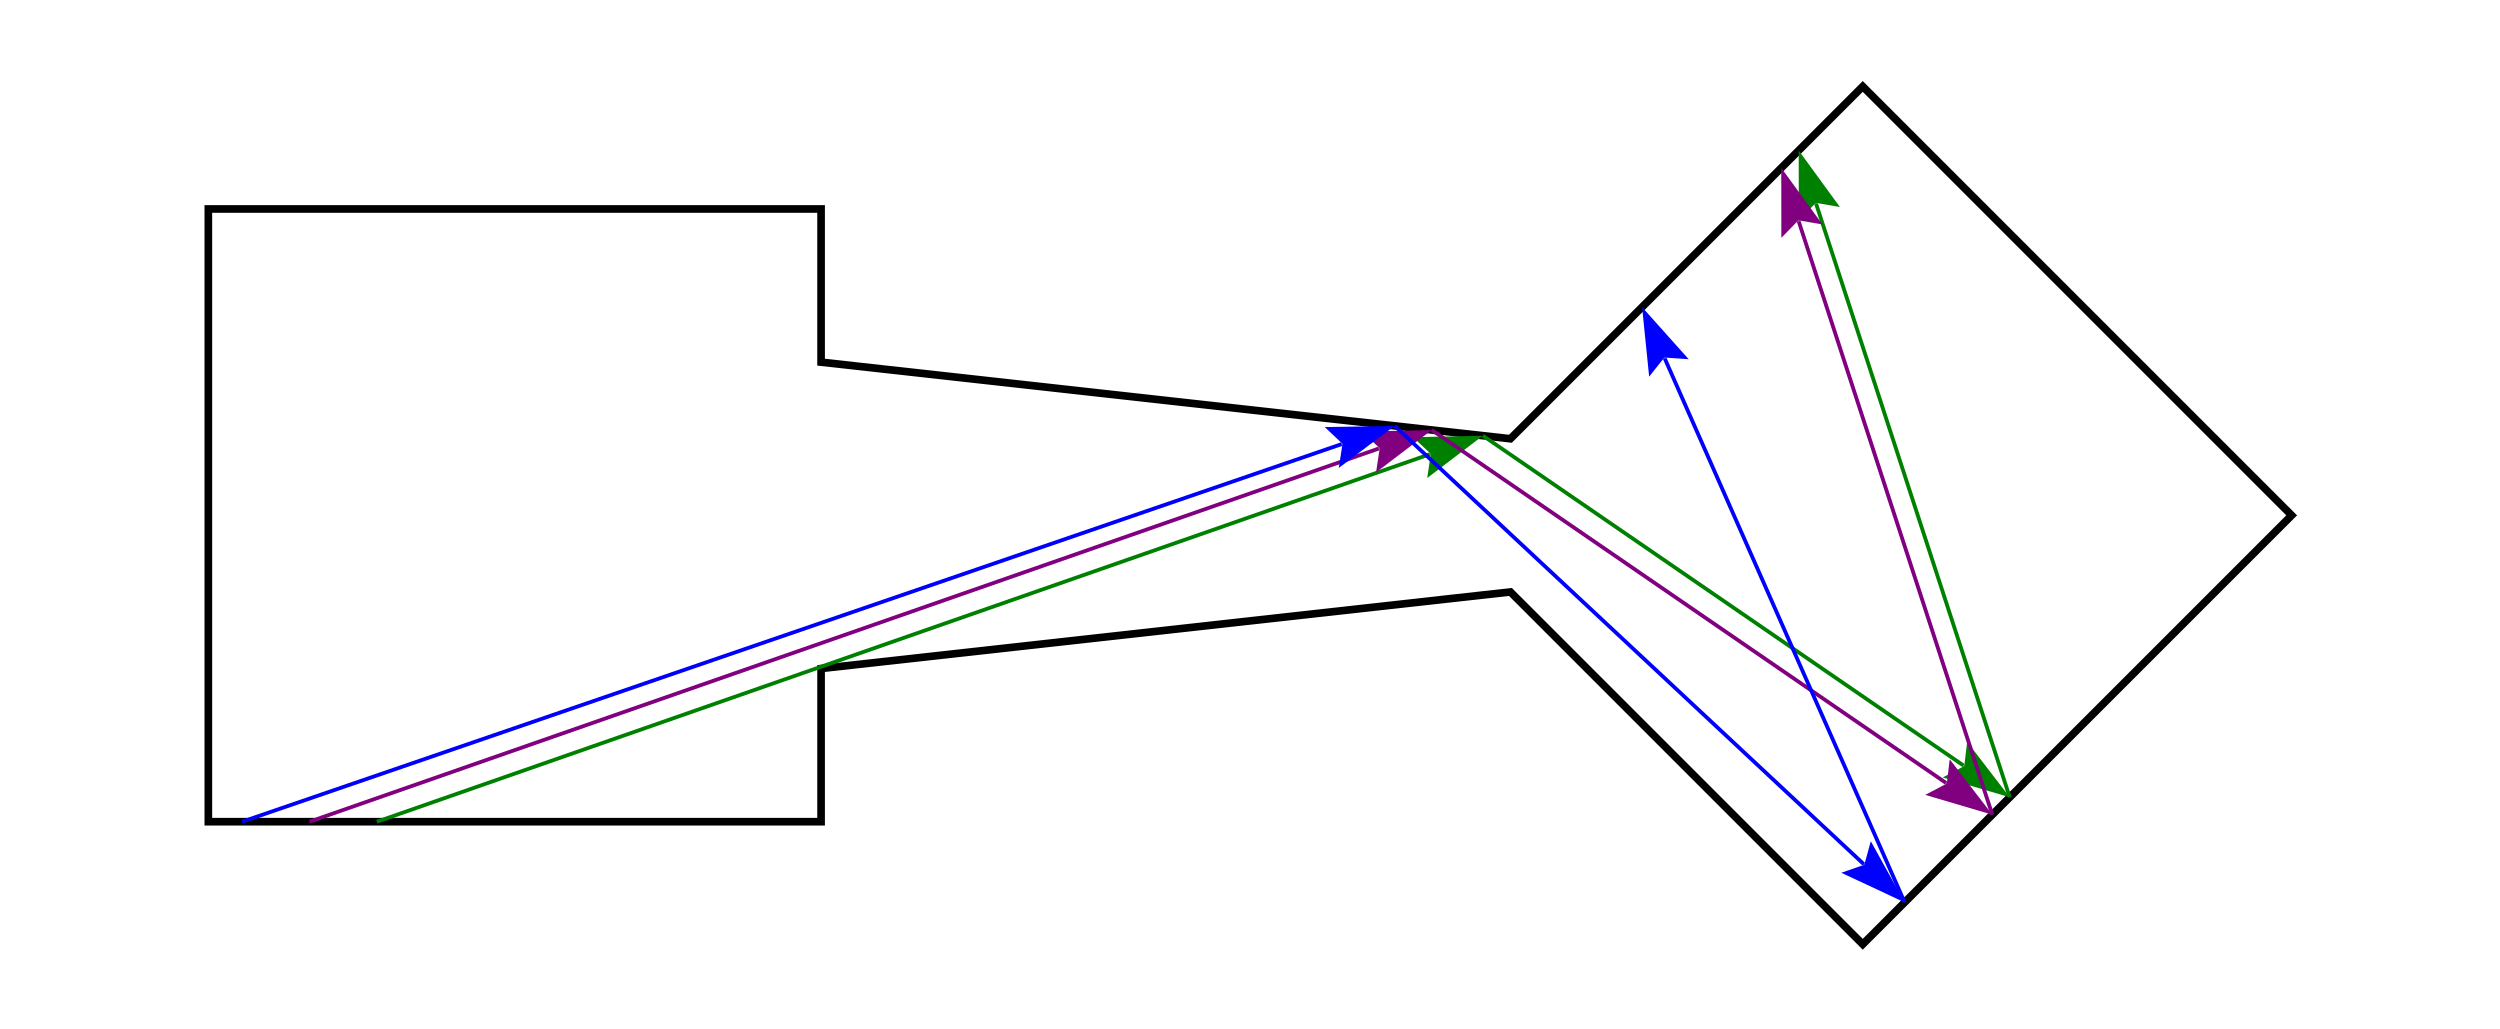 <?xml version="1.0" encoding="UTF-8"?>
<!DOCTYPE svg PUBLIC "-//W3C//DTD SVG 1.1//EN"
    "http://www.w3.org/Graphics/SVG/1.1/DTD/svg11.dtd"><svg xmlns="http://www.w3.org/2000/svg" height="329.412" stroke-opacity="1" viewBox="0 0 800 329" font-size="1" width="800" xmlns:xlink="http://www.w3.org/1999/xlink" stroke="rgb(0,0,0)" version="1.1"><defs></defs><g stroke-linejoin="miter" stroke-opacity="1.0" fill-opacity="0.0" stroke="rgb(0,0,0)" stroke-width="2.451" fill="rgb(0,0,0)" stroke-linecap="butt" stroke-miterlimit="10.0"><path d="M 66.667,262.745 h 196.078 v -49.02 l 220.588,-24.51 l 112.745,112.745 l 137.255,-137.255 l -137.255,-137.255 l -112.745,112.745 l -220.588,-24.51 v -49.02 h -196.078 Z"/></g><g stroke-linejoin="miter" stroke-opacity="1.0" fill-opacity="0.0" stroke="rgb(0,128,0)" stroke-width="1.225" fill="rgb(0,0,0)" stroke-linecap="butt" stroke-miterlimit="10.0"><path d="M 643.119,254.92 l -61.961,-189.895 "/></g><g stroke-linejoin="miter" stroke-opacity="1.0" fill-opacity="1.0" stroke="rgb(0,128,0)" stroke-width="0.0" fill="rgb(0,128,0)" stroke-linecap="butt" stroke-miterlimit="10.0"></g><g stroke-linejoin="miter" stroke-opacity="1.0" fill-opacity="1.0" stroke="rgb(0,128,0)" stroke-width="0.0" fill="rgb(0,128,0)" stroke-linecap="butt" stroke-miterlimit="10.0"></g><g stroke-linejoin="miter" stroke-opacity="1.0" fill-opacity="1.0" stroke="rgb(0,128,0)" stroke-width="0.0" fill="rgb(0,128,0)" stroke-linecap="butt" stroke-miterlimit="10.0"><path d="M 575.585,47.945 l 0.028,22.375 l 5.446,-5.601 l 7.701,1.311 Z"/></g><g stroke-linejoin="miter" stroke-opacity="1.0" fill-opacity="1.0" stroke="rgb(0,128,0)" stroke-width="0.0" fill="rgb(0,128,0)" stroke-linecap="butt" stroke-miterlimit="10.0"><path d="M 581.058,64.719 l 0.1,0.306 l -0.583,0.19 l 0.483,-0.496 l 0.1,0.306 l 0.583,-0.19 Z"/></g><g stroke-linejoin="miter" stroke-opacity="1.0" fill-opacity="0.0" stroke="rgb(0,128,0)" stroke-width="1.225" fill="rgb(0,0,0)" stroke-linecap="butt" stroke-miterlimit="10.0"><path d="M 474.522,139.217 l 153.782,105.537 "/></g><g stroke-linejoin="miter" stroke-opacity="1.0" fill-opacity="1.0" stroke="rgb(0,128,0)" stroke-width="0.0" fill="rgb(0,128,0)" stroke-linecap="butt" stroke-miterlimit="10.0"></g><g stroke-linejoin="miter" stroke-opacity="1.0" fill-opacity="1.0" stroke="rgb(0,128,0)" stroke-width="0.0" fill="rgb(0,128,0)" stroke-linecap="butt" stroke-miterlimit="10.0"></g><g stroke-linejoin="miter" stroke-opacity="1.0" fill-opacity="1.0" stroke="rgb(0,128,0)" stroke-width="0.0" fill="rgb(0,128,0)" stroke-linecap="butt" stroke-miterlimit="10.0"><path d="M 643.119,254.92 l -13.633,-17.742 l -0.915,7.758 l -6.91,3.644 Z"/></g><g stroke-linejoin="miter" stroke-opacity="1.0" fill-opacity="1.0" stroke="rgb(0,128,0)" stroke-width="0.0" fill="rgb(0,128,0)" stroke-linecap="butt" stroke-miterlimit="10.0"><path d="M 628.57,244.936 l -0.266,-0.182 l 0.347,-0.505 l -0.081,0.688 l -0.266,-0.182 l -0.347,0.505 Z"/></g><g stroke-linejoin="miter" stroke-opacity="1.0" fill-opacity="0.0" stroke="rgb(0,128,0)" stroke-width="1.225" fill="rgb(0,0,0)" stroke-linecap="butt" stroke-miterlimit="10.0"><path d="M 120.588,262.745 l 336.97,-117.607 "/></g><g stroke-linejoin="miter" stroke-opacity="1.0" fill-opacity="1.0" stroke="rgb(0,128,0)" stroke-width="0.0" fill="rgb(0,128,0)" stroke-linecap="butt" stroke-miterlimit="10.0"></g><g stroke-linejoin="miter" stroke-opacity="1.0" fill-opacity="1.0" stroke="rgb(0,128,0)" stroke-width="0.0" fill="rgb(0,128,0)" stroke-linecap="butt" stroke-miterlimit="10.0"></g><g stroke-linejoin="miter" stroke-opacity="1.0" fill-opacity="1.0" stroke="rgb(0,128,0)" stroke-width="0.0" fill="rgb(0,128,0)" stroke-linecap="butt" stroke-miterlimit="10.0"><path d="M 474.522,139.217 l -22.37,0.484 l 5.71,5.33 l -1.154,7.726 Z"/></g><g stroke-linejoin="miter" stroke-opacity="1.0" fill-opacity="1.0" stroke="rgb(0,128,0)" stroke-width="0.0" fill="rgb(0,128,0)" stroke-linecap="butt" stroke-miterlimit="10.0"><path d="M 457.863,145.031 l -0.304,0.106 l -0.202,-0.579 l 0.506,0.472 l -0.304,0.106 l 0.202,0.579 Z"/></g><g stroke-linejoin="miter" stroke-opacity="1.0" fill-opacity="0.0" stroke="rgb(128,0,128)" stroke-width="1.225" fill="rgb(0,0,0)" stroke-linecap="butt" stroke-miterlimit="10.0"><path d="M 637.539,260.5 l -61.961,-189.895 "/></g><g stroke-linejoin="miter" stroke-opacity="1.0" fill-opacity="1.0" stroke="rgb(128,0,128)" stroke-width="0.0" fill="rgb(128,0,128)" stroke-linecap="butt" stroke-miterlimit="10.0"></g><g stroke-linejoin="miter" stroke-opacity="1.0" fill-opacity="1.0" stroke="rgb(128,0,128)" stroke-width="0.0" fill="rgb(128,0,128)" stroke-linecap="butt" stroke-miterlimit="10.0"></g><g stroke-linejoin="miter" stroke-opacity="1.0" fill-opacity="1.0" stroke="rgb(128,0,128)" stroke-width="0.0" fill="rgb(128,0,128)" stroke-linecap="butt" stroke-miterlimit="10.0"><path d="M 570.005,53.525 l 0.028,22.375 l 5.446,-5.601 l 7.701,1.311 Z"/></g><g stroke-linejoin="miter" stroke-opacity="1.0" fill-opacity="1.0" stroke="rgb(128,0,128)" stroke-width="0.0" fill="rgb(128,0,128)" stroke-linecap="butt" stroke-miterlimit="10.0"><path d="M 575.478,70.3 l 0.1,0.306 l -0.583,0.19 l 0.483,-0.496 l 0.1,0.306 l 0.583,-0.19 Z"/></g><g stroke-linejoin="miter" stroke-opacity="1.0" fill-opacity="0.0" stroke="rgb(128,0,128)" stroke-width="1.225" fill="rgb(0,0,0)" stroke-linecap="butt" stroke-miterlimit="10.0"><path d="M 458.162,137.399 l 164.562,112.935 "/></g><g stroke-linejoin="miter" stroke-opacity="1.0" fill-opacity="1.0" stroke="rgb(128,0,128)" stroke-width="0.0" fill="rgb(128,0,128)" stroke-linecap="butt" stroke-miterlimit="10.0"></g><g stroke-linejoin="miter" stroke-opacity="1.0" fill-opacity="1.0" stroke="rgb(128,0,128)" stroke-width="0.0" fill="rgb(128,0,128)" stroke-linecap="butt" stroke-miterlimit="10.0"></g><g stroke-linejoin="miter" stroke-opacity="1.0" fill-opacity="1.0" stroke="rgb(128,0,128)" stroke-width="0.0" fill="rgb(128,0,128)" stroke-linecap="butt" stroke-miterlimit="10.0"><path d="M 637.539,260.5 l -13.633,-17.742 l -0.915,7.758 l -6.91,3.644 Z"/></g><g stroke-linejoin="miter" stroke-opacity="1.0" fill-opacity="1.0" stroke="rgb(128,0,128)" stroke-width="0.0" fill="rgb(128,0,128)" stroke-linecap="butt" stroke-miterlimit="10.0"><path d="M 622.99,250.516 l -0.266,-0.182 l 0.347,-0.505 l -0.081,0.688 l -0.266,-0.182 l -0.347,0.505 Z"/></g><g stroke-linejoin="miter" stroke-opacity="1.0" fill-opacity="0.0" stroke="rgb(128,0,128)" stroke-width="1.225" fill="rgb(0,0,0)" stroke-linecap="butt" stroke-miterlimit="10.0"><path d="M 99.02,262.745 l 342.179,-119.425 "/></g><g stroke-linejoin="miter" stroke-opacity="1.0" fill-opacity="1.0" stroke="rgb(128,0,128)" stroke-width="0.0" fill="rgb(128,0,128)" stroke-linecap="butt" stroke-miterlimit="10.0"></g><g stroke-linejoin="miter" stroke-opacity="1.0" fill-opacity="1.0" stroke="rgb(128,0,128)" stroke-width="0.0" fill="rgb(128,0,128)" stroke-linecap="butt" stroke-miterlimit="10.0"></g><g stroke-linejoin="miter" stroke-opacity="1.0" fill-opacity="1.0" stroke="rgb(128,0,128)" stroke-width="0.0" fill="rgb(128,0,128)" stroke-linecap="butt" stroke-miterlimit="10.0"><path d="M 458.162,137.399 l -22.37,0.484 l 5.71,5.33 l -1.154,7.726 Z"/></g><g stroke-linejoin="miter" stroke-opacity="1.0" fill-opacity="1.0" stroke="rgb(128,0,128)" stroke-width="0.0" fill="rgb(128,0,128)" stroke-linecap="butt" stroke-miterlimit="10.0"><path d="M 441.502,143.214 l -0.304,0.106 l -0.202,-0.579 l 0.506,0.472 l -0.304,0.106 l 0.202,0.579 Z"/></g><g stroke-linejoin="miter" stroke-opacity="1.0" fill-opacity="0.0" stroke="rgb(0,0,255)" stroke-width="1.225" fill="rgb(0,0,0)" stroke-linecap="butt" stroke-miterlimit="10.0"><path d="M 609.484,288.555 l -76.768,-174.052 "/></g><g stroke-linejoin="miter" stroke-opacity="1.0" fill-opacity="1.0" stroke="rgb(0,0,255)" stroke-width="0.0" fill="rgb(0,0,255)" stroke-linecap="butt" stroke-miterlimit="10.0"></g><g stroke-linejoin="miter" stroke-opacity="1.0" fill-opacity="1.0" stroke="rgb(0,0,255)" stroke-width="0.0" fill="rgb(0,0,255)" stroke-linecap="butt" stroke-miterlimit="10.0"></g><g stroke-linejoin="miter" stroke-opacity="1.0" fill-opacity="1.0" stroke="rgb(0,0,255)" stroke-width="0.0" fill="rgb(0,0,255)" stroke-linecap="butt" stroke-miterlimit="10.0"><path d="M 525.466,98.064 l 2.261,22.261 l 4.859,-6.116 l 7.793,0.536 Z"/></g><g stroke-linejoin="miter" stroke-opacity="1.0" fill-opacity="1.0" stroke="rgb(0,0,255)" stroke-width="0.0" fill="rgb(0,0,255)" stroke-linecap="butt" stroke-miterlimit="10.0"><path d="M 532.586,114.208 l 0.13,0.295 l -0.561,0.247 l 0.431,-0.542 l 0.13,0.295 l 0.561,-0.247 Z"/></g><g stroke-linejoin="miter" stroke-opacity="1.0" fill-opacity="0.0" stroke="rgb(0,0,255)" stroke-width="1.225" fill="rgb(0,0,0)" stroke-linecap="butt" stroke-miterlimit="10.0"><path d="M 446.29,136.08 l 150.065,140.208 "/></g><g stroke-linejoin="miter" stroke-opacity="1.0" fill-opacity="1.0" stroke="rgb(0,0,255)" stroke-width="0.0" fill="rgb(0,0,255)" stroke-linecap="butt" stroke-miterlimit="10.0"></g><g stroke-linejoin="miter" stroke-opacity="1.0" fill-opacity="1.0" stroke="rgb(0,0,255)" stroke-width="0.0" fill="rgb(0,0,255)" stroke-linecap="butt" stroke-miterlimit="10.0"></g><g stroke-linejoin="miter" stroke-opacity="1.0" fill-opacity="1.0" stroke="rgb(0,0,255)" stroke-width="0.0" fill="rgb(0,0,255)" stroke-linecap="butt" stroke-miterlimit="10.0"><path d="M 609.484,288.555 l -10.829,-19.58 l -2.064,7.534 l -7.377,2.571 Z"/></g><g stroke-linejoin="miter" stroke-opacity="1.0" fill-opacity="1.0" stroke="rgb(0,0,255)" stroke-width="0.0" fill="rgb(0,0,255)" stroke-linecap="butt" stroke-miterlimit="10.0"><path d="M 596.591,276.509 l -0.235,-0.22 l 0.418,-0.448 l -0.183,0.668 l -0.235,-0.22 l -0.418,0.448 Z"/></g><g stroke-linejoin="miter" stroke-opacity="1.0" fill-opacity="0.0" stroke="rgb(0,0,255)" stroke-width="1.225" fill="rgb(0,0,0)" stroke-linecap="butt" stroke-miterlimit="10.0"><path d="M 77.451,262.745 l 351.846,-120.829 "/></g><g stroke-linejoin="miter" stroke-opacity="1.0" fill-opacity="1.0" stroke="rgb(0,0,255)" stroke-width="0.0" fill="rgb(0,0,255)" stroke-linecap="butt" stroke-miterlimit="10.0"></g><g stroke-linejoin="miter" stroke-opacity="1.0" fill-opacity="1.0" stroke="rgb(0,0,255)" stroke-width="0.0" fill="rgb(0,0,255)" stroke-linecap="butt" stroke-miterlimit="10.0"></g><g stroke-linejoin="miter" stroke-opacity="1.0" fill-opacity="1.0" stroke="rgb(0,0,255)" stroke-width="0.0" fill="rgb(0,0,255)" stroke-linecap="butt" stroke-miterlimit="10.0"><path d="M 446.29,136.08 l -22.372,0.372 l 5.684,5.359 l -1.192,7.72 Z"/></g><g stroke-linejoin="miter" stroke-opacity="1.0" fill-opacity="1.0" stroke="rgb(0,0,255)" stroke-width="0.0" fill="rgb(0,0,255)" stroke-linecap="butt" stroke-miterlimit="10.0"><path d="M 429.602,141.811 l -0.305,0.105 l -0.199,-0.58 l 0.504,0.475 l -0.305,0.105 l 0.199,0.58 Z"/></g></svg>